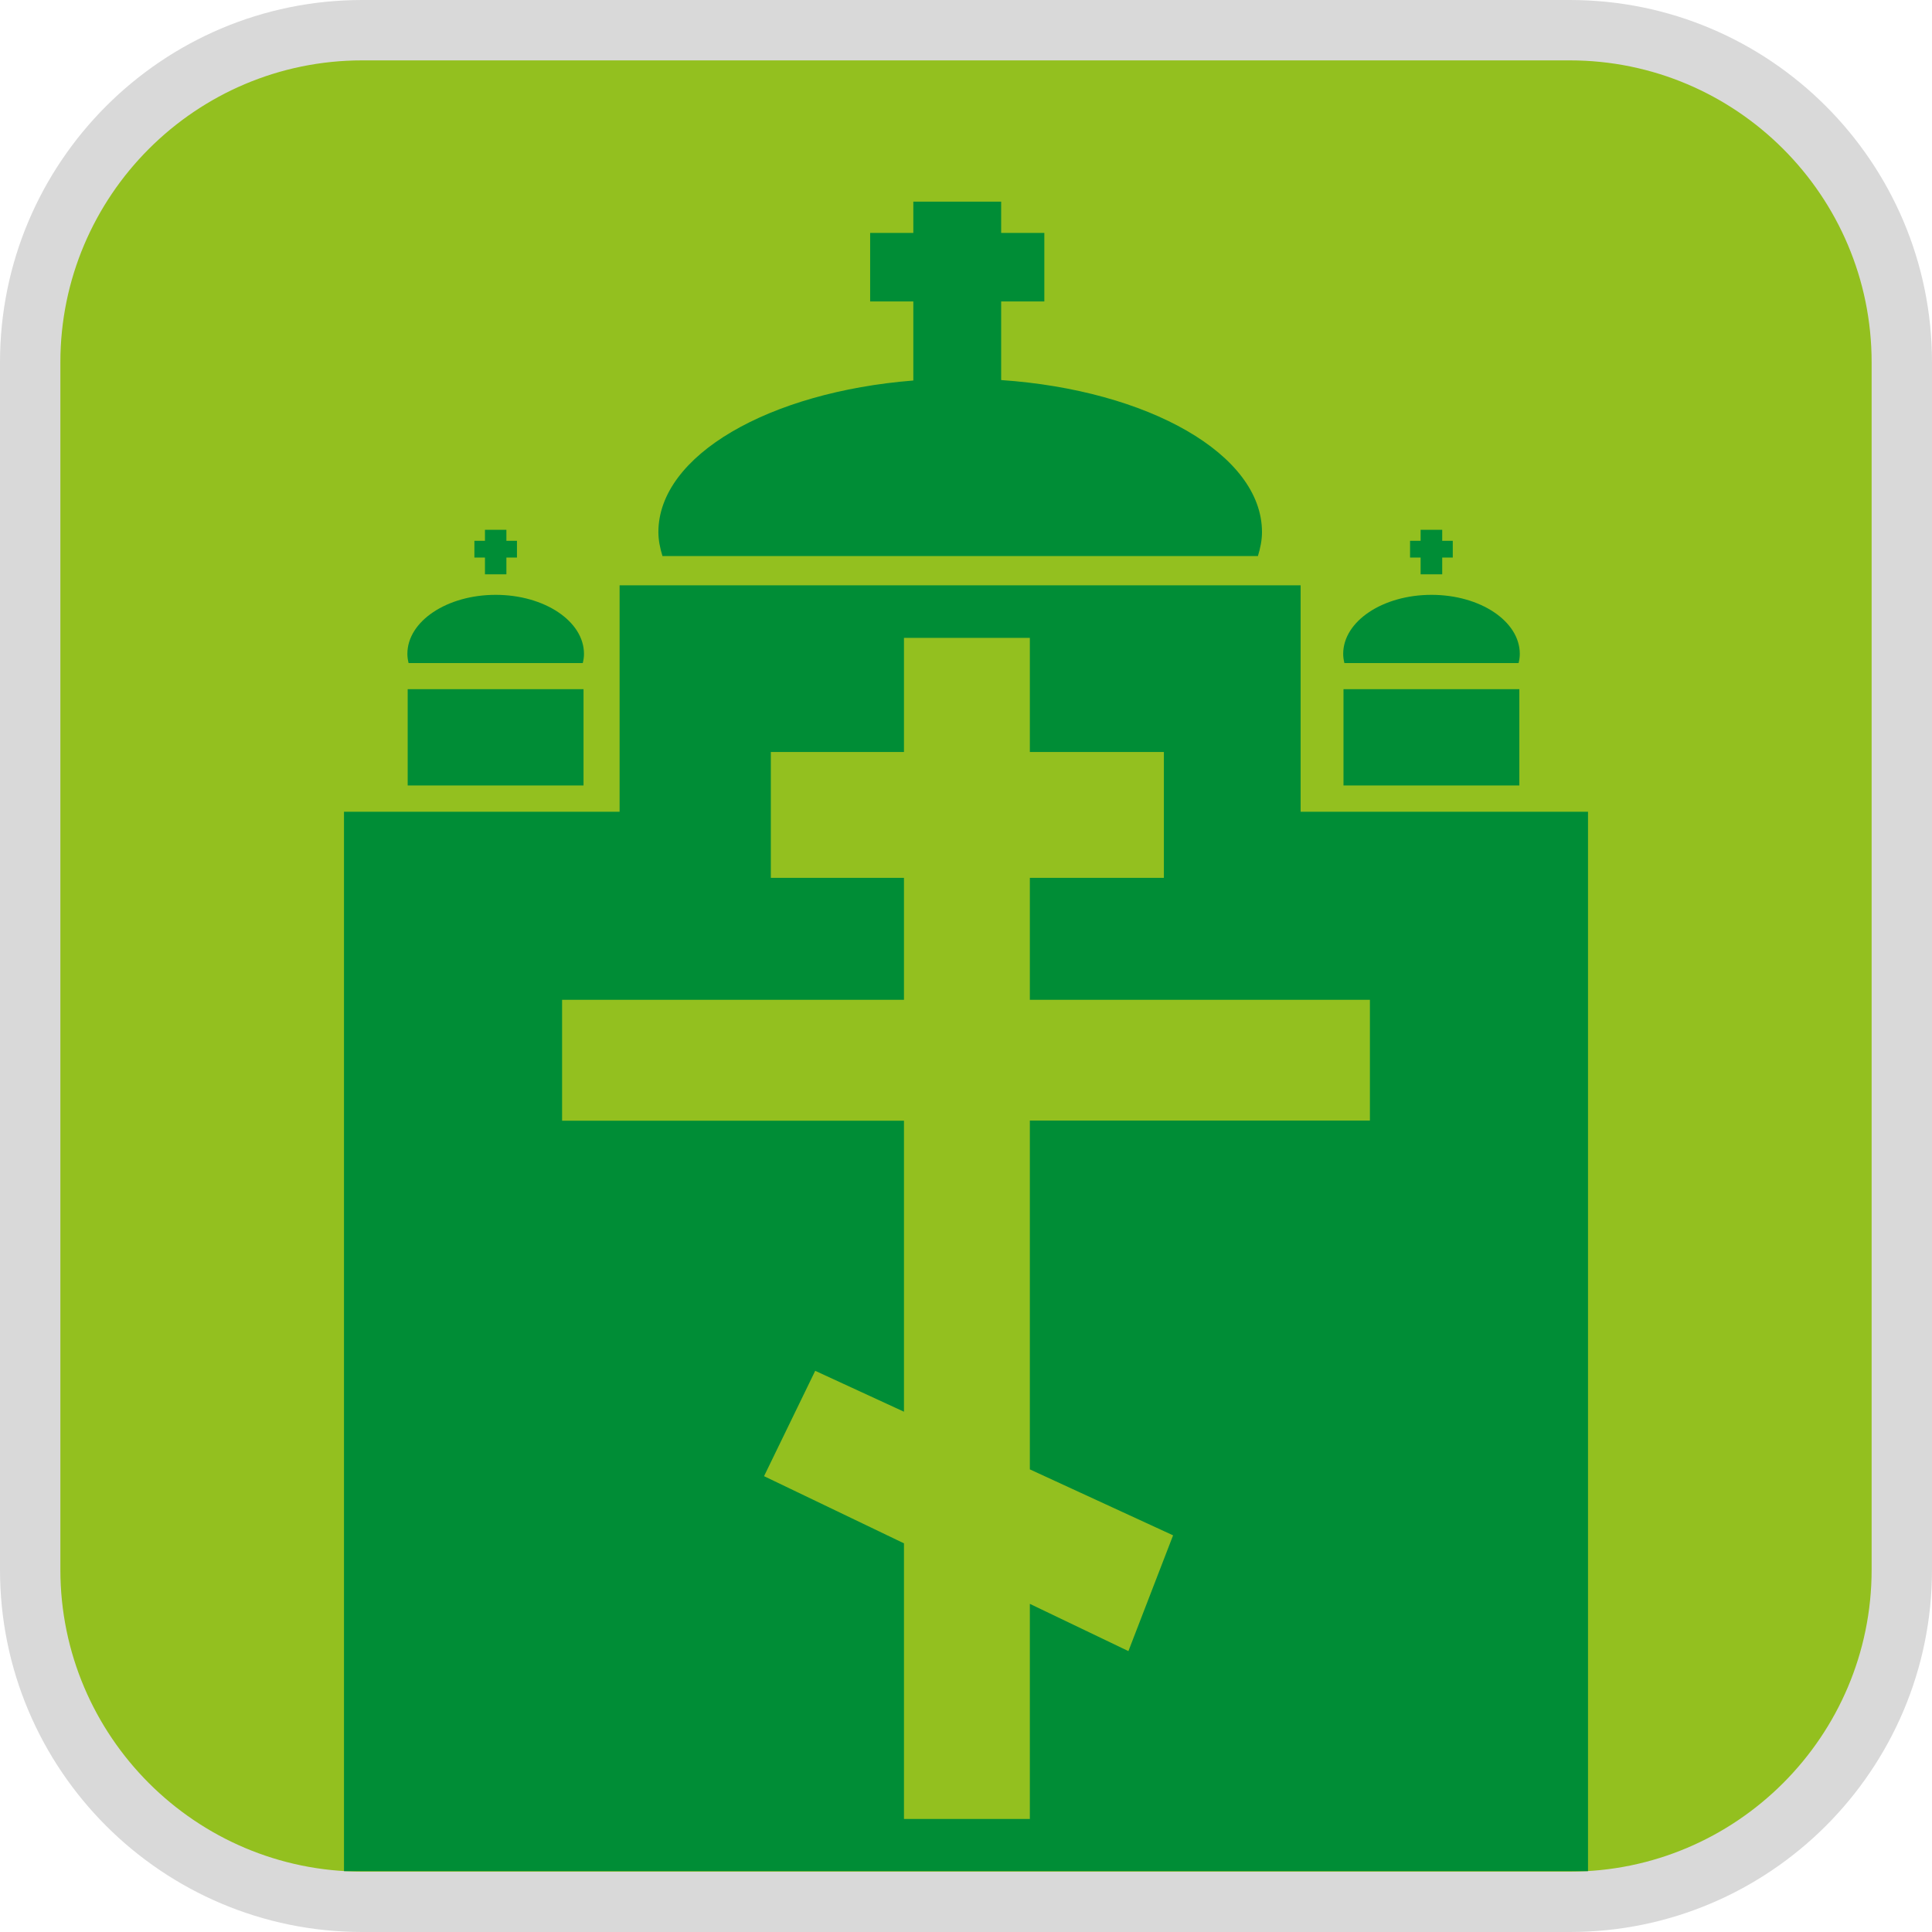 <?xml version="1.0" encoding="UTF-8"?><svg xmlns="http://www.w3.org/2000/svg" viewBox="0 0 128 128"><defs><style>.cls-1{fill:#008d36;}.cls-2{fill:#d9d9d9;}.cls-3{fill:#93c01f;}</style></defs><g id="cuadrobase"><g><rect class="cls-3" x="2" y="2" width="124" height="124" rx="22" ry="22"/><path class="cls-2" d="M104,4c11.03,0,20,8.97,20,20V104c0,11.03-8.97,20-20,20H24c-11.03,0-20-8.97-20-20V24C4,12.97,12.97,4,24,4H104m0-4H24C10.75,0,0,10.75,0,24V104c0,13.25,10.75,24,24,24H104c13.25,0,24-10.75,24-24V24c0-13.25-10.75-24-24-24h0Z"/></g></g><g id="figura"><g><polygon class="cls-1" points="32.13 38.05 33.55 38.05 33.55 36.94 34.25 36.94 34.25 35.83 33.55 35.83 33.55 35.1 32.13 35.1 32.13 35.83 31.43 35.83 31.43 36.94 32.13 36.94 32.13 38.05"/><path class="cls-1" d="M38.61,43.93c.05-.2,.08-.4,.08-.61,0-2.16-2.62-3.91-5.85-3.91s-5.85,1.75-5.85,3.91c0,.21,.03,.41,.08,.61h11.55Z"/><rect class="cls-1" x="27.01" y="45.66" width="11.65" height="6.38"/><polygon class="cls-1" points="94.12 38.05 95.55 38.05 95.55 36.94 96.25 36.94 96.25 35.83 95.55 35.83 95.55 35.1 94.12 35.1 94.12 35.83 93.42 35.83 93.42 36.94 94.12 36.94 94.12 38.05"/><path class="cls-1" d="M100.61,43.93c.05-.2,.08-.4,.08-.61,0-2.16-2.62-3.91-5.85-3.91s-5.85,1.75-5.85,3.91c0,.21,.03,.41,.08,.61h11.55Z"/><rect class="cls-1" x="89.01" y="45.66" width="11.65" height="6.38"/><path class="cls-1" d="M83.34,36.84c.16-.52,.27-1.05,.27-1.59,0-5.15-7.53-9.4-17.28-10.07v-5.21h2.86v-4.54h-2.86v-2.07h-5.82v2.07h-2.86v4.54h2.86v5.24c-9.56,.76-16.89,4.96-16.89,10.04,0,.54,.11,1.07,.27,1.59h39.46Z"/><path class="cls-1" d="M86.17,53.78v-15H41.05v15H22.79V123.97H105.21V53.78h-19.04Zm4.59,20.46h-22.53v23.11l9.49,4.37-2.96,7.67-6.53-3.13v14.25h-8.34v-18.26l-9.27-4.45,3.39-6.98,5.88,2.71v-19.28h-22.65v-8.01h22.65v-8.08h-8.82v-8.34h8.82v-7.56h8.34v7.56h8.88v8.34h-8.88v8.08h22.53v8.01Z"/></g></g></svg>